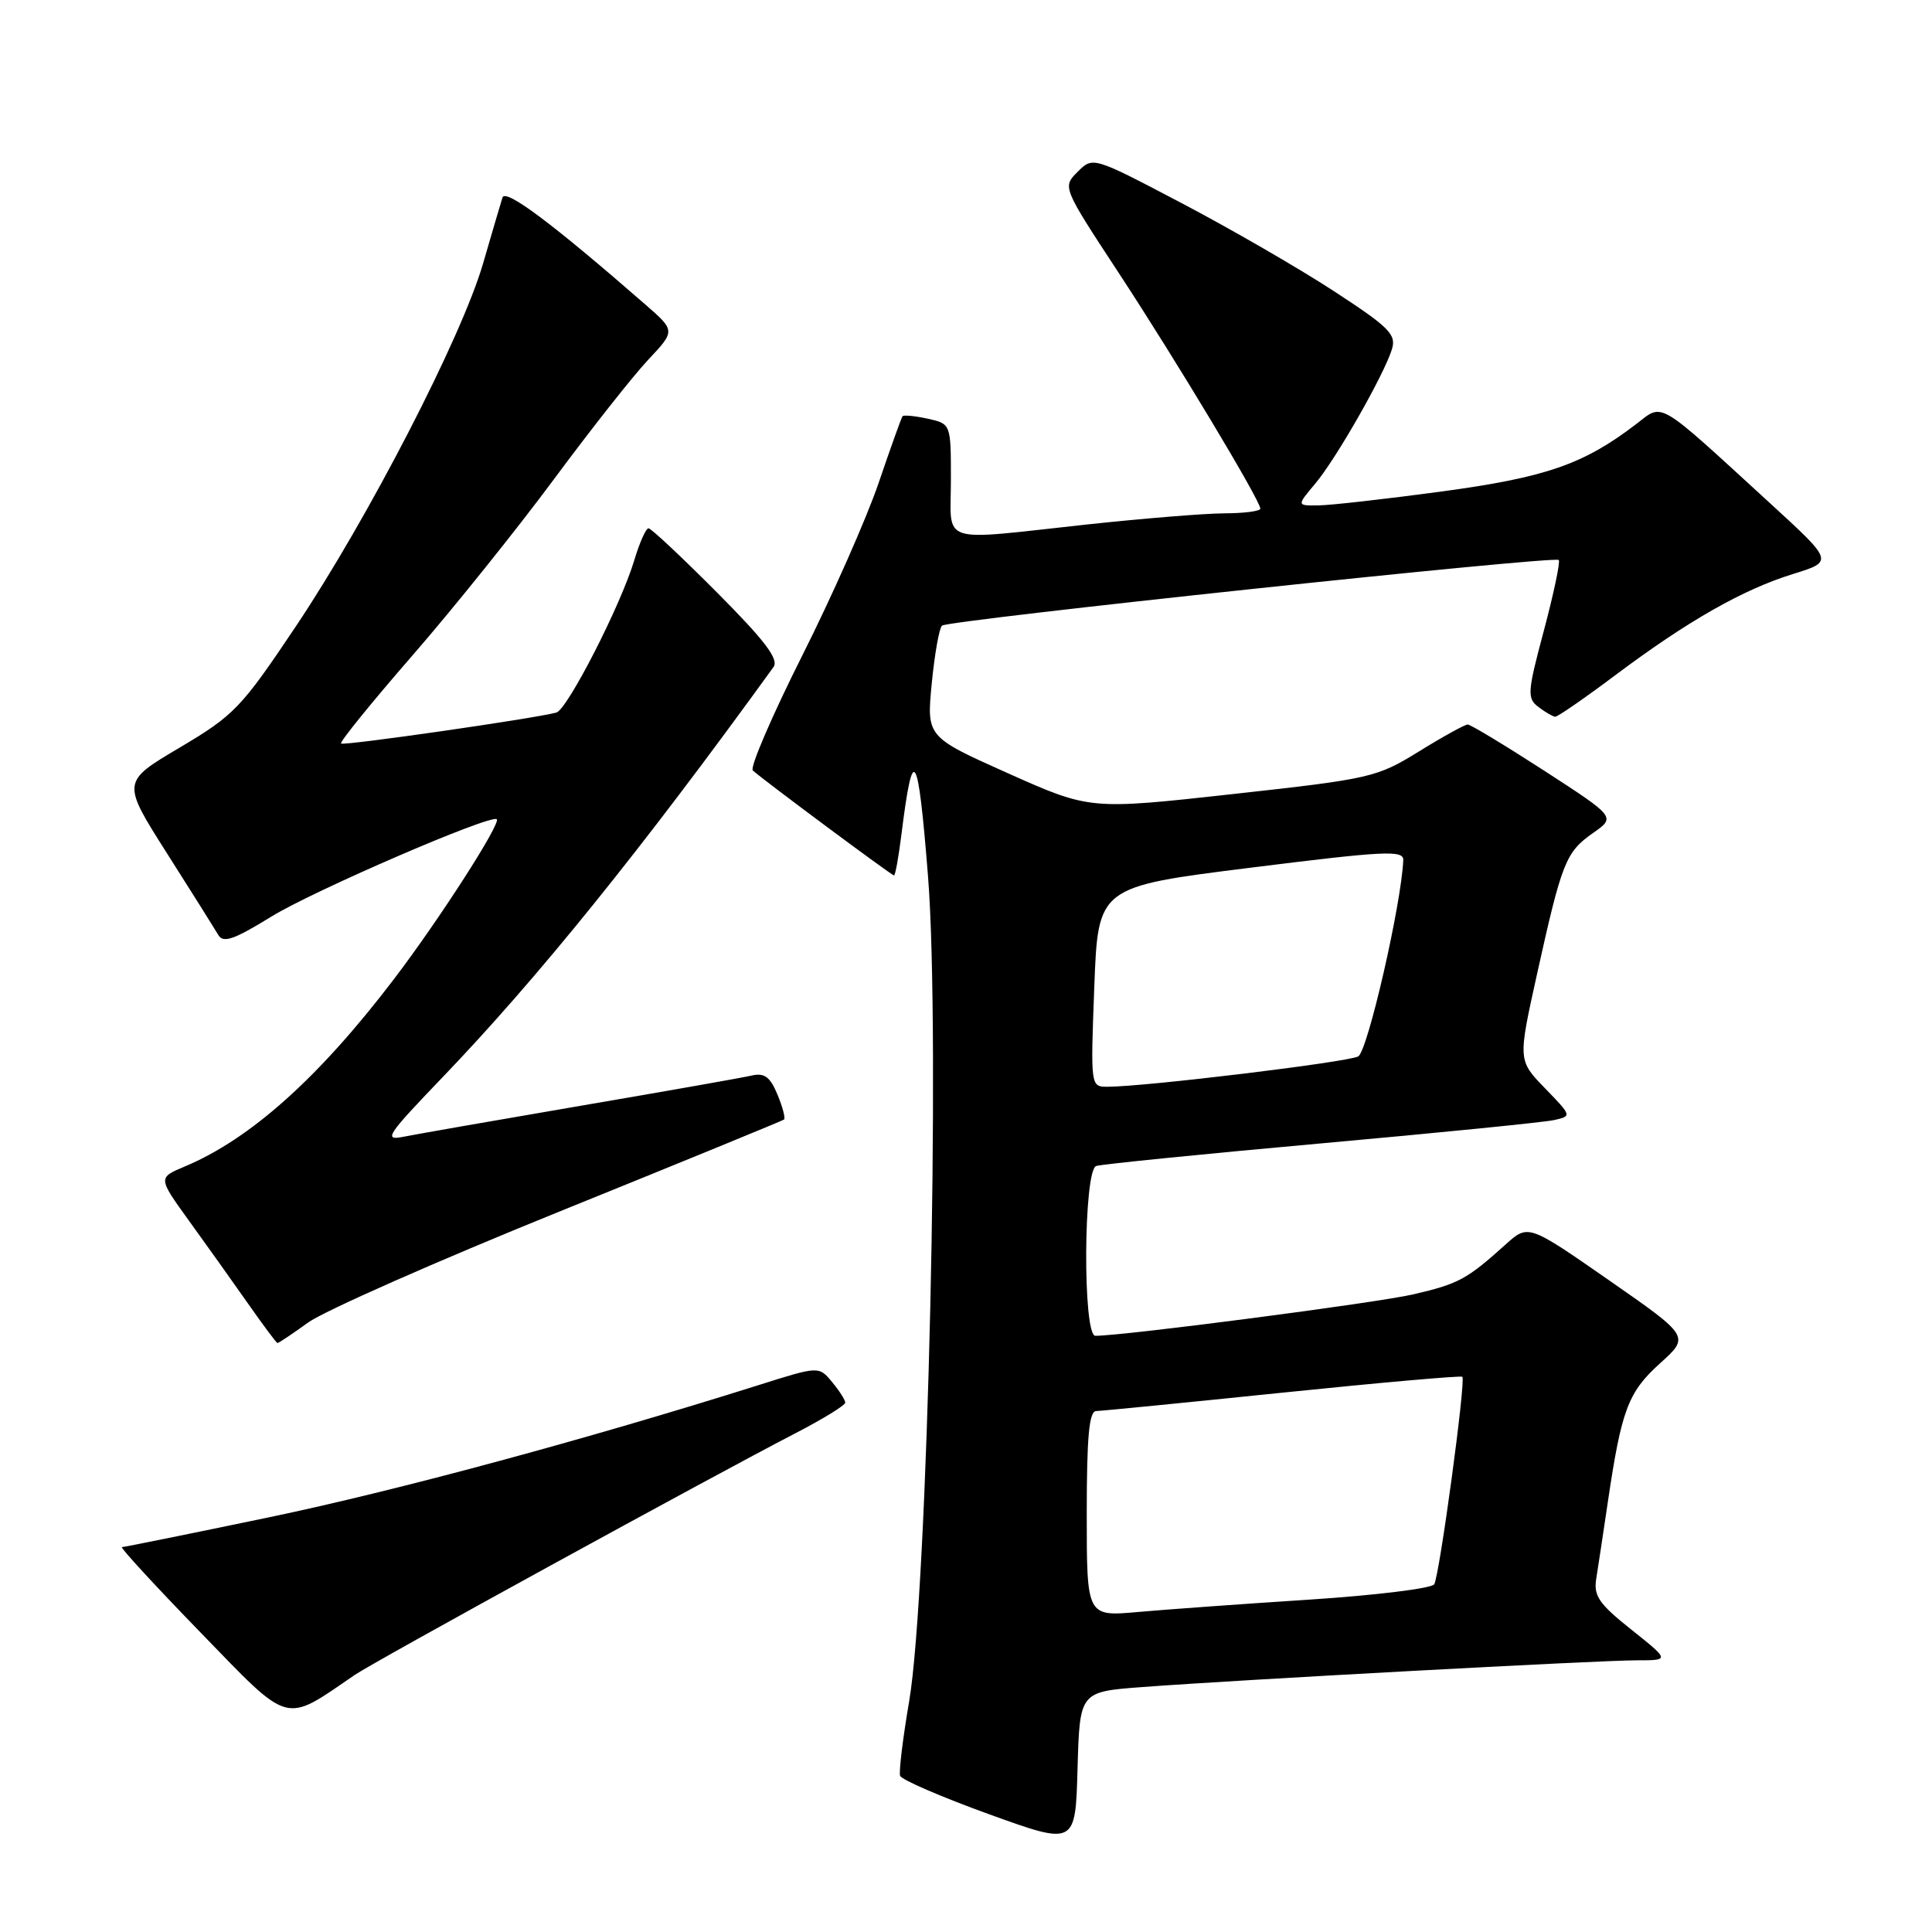 <?xml version="1.0" encoding="UTF-8" standalone="no"?>
<!DOCTYPE svg PUBLIC "-//W3C//DTD SVG 1.1//EN" "http://www.w3.org/Graphics/SVG/1.1/DTD/svg11.dtd" >
<svg xmlns="http://www.w3.org/2000/svg" xmlns:xlink="http://www.w3.org/1999/xlink" version="1.1" viewBox="0 0 256 256">
 <g >
 <path fill="currentColor"
d=" M 151.28 223.55 C 163.48 222.62 211.82 220.00 216.88 220.00 C 221.26 220.00 221.26 220.00 216.17 215.94 C 211.88 212.53 211.14 211.46 211.51 209.19 C 211.75 207.71 212.44 203.12 213.05 199.00 C 214.86 186.77 215.73 184.48 219.96 180.65 C 223.91 177.09 223.91 177.09 213.20 169.64 C 202.50 162.20 202.50 162.20 199.50 164.90 C 194.37 169.52 193.28 170.11 187.31 171.50 C 182.49 172.63 148.93 177.00 145.14 177.00 C 143.45 177.00 143.56 155.09 145.25 154.50 C 145.94 154.27 159.32 152.92 175.00 151.51 C 190.68 150.10 204.58 148.71 205.90 148.42 C 208.29 147.89 208.29 147.88 204.71 144.19 C 201.13 140.50 201.13 140.50 203.68 129.00 C 206.96 114.20 207.47 112.92 211.08 110.38 C 214.10 108.27 214.10 108.27 204.63 102.13 C 199.42 98.76 194.85 96.00 194.48 96.00 C 194.11 96.00 191.20 97.60 188.02 99.57 C 182.43 103.02 181.64 103.20 163.34 105.22 C 144.43 107.31 144.43 107.31 133.60 102.48 C 122.78 97.64 122.78 97.64 123.46 90.57 C 123.84 86.68 124.45 83.23 124.82 82.90 C 125.65 82.17 205.95 73.62 206.54 74.20 C 206.77 74.43 205.88 78.63 204.58 83.52 C 202.38 91.74 202.33 92.52 203.85 93.68 C 204.76 94.37 205.76 94.95 206.07 94.97 C 206.39 94.99 209.99 92.50 214.07 89.44 C 223.67 82.25 230.95 78.11 237.61 76.05 C 242.96 74.39 242.96 74.39 234.52 66.66 C 219.25 52.68 220.47 53.40 216.73 56.25 C 209.78 61.55 204.80 63.26 191.00 65.13 C 183.57 66.13 176.22 66.96 174.66 66.97 C 171.82 67.00 171.82 67.00 174.28 64.08 C 177.06 60.77 183.40 49.65 184.44 46.27 C 185.04 44.31 184.08 43.36 176.72 38.56 C 172.09 35.54 163.02 30.30 156.56 26.91 C 144.82 20.74 144.82 20.74 142.80 22.76 C 140.77 24.78 140.77 24.78 148.22 36.14 C 155.86 47.78 167.00 66.33 167.00 67.40 C 167.00 67.73 164.86 68.01 162.25 68.02 C 159.64 68.03 151.43 68.70 144.00 69.50 C 124.06 71.66 126.00 72.29 126.00 63.58 C 126.00 56.16 126.00 56.16 122.93 55.48 C 121.24 55.11 119.73 54.97 119.59 55.15 C 119.44 55.34 118.01 59.33 116.42 64.00 C 114.83 68.67 110.26 79.00 106.26 86.95 C 102.27 94.90 99.34 101.71 99.75 102.09 C 101.09 103.32 118.15 116.00 118.46 116.00 C 118.63 116.00 119.07 113.57 119.44 110.60 C 120.98 98.28 121.63 99.30 122.97 116.15 C 124.63 137.10 122.94 210.91 120.47 225.42 C 119.63 230.33 119.09 234.77 119.27 235.30 C 119.44 235.82 124.74 238.11 131.04 240.39 C 142.50 244.53 142.50 244.53 142.78 234.35 C 143.07 224.17 143.07 224.17 151.28 223.55 Z  M 47.00 221.94 C 49.61 220.15 94.20 195.70 105.50 189.86 C 109.07 188.01 111.99 186.21 112.00 185.86 C 112.00 185.51 111.21 184.27 110.25 183.12 C 108.50 181.01 108.50 181.01 100.50 183.54 C 77.65 190.74 52.56 197.52 35.65 201.05 C 25.23 203.22 16.46 205.00 16.16 205.00 C 15.85 205.00 20.52 210.08 26.55 216.29 C 38.61 228.72 37.53 228.42 47.00 221.94 Z  M 40.83 175.24 C 42.93 173.72 57.89 167.11 74.07 160.56 C 90.26 154.01 103.67 148.51 103.88 148.35 C 104.10 148.19 103.71 146.70 103.02 145.04 C 102.05 142.70 101.29 142.13 99.63 142.51 C 98.46 142.79 88.28 144.58 77.00 146.51 C 65.72 148.44 55.15 150.29 53.50 150.62 C 50.77 151.17 51.21 150.49 58.53 142.86 C 71.20 129.67 85.00 112.57 102.49 88.39 C 103.23 87.36 101.40 84.93 95.01 78.51 C 90.35 73.83 86.27 70.00 85.93 70.00 C 85.59 70.00 84.74 71.91 84.04 74.25 C 82.26 80.20 75.18 94.02 73.72 94.42 C 70.73 95.22 45.52 98.85 45.19 98.52 C 44.99 98.32 49.25 93.06 54.67 86.83 C 60.09 80.60 68.51 70.10 73.40 63.50 C 78.29 56.90 83.91 49.77 85.89 47.67 C 89.50 43.83 89.50 43.83 85.50 40.34 C 73.16 29.58 66.96 24.94 66.58 26.18 C 66.35 26.90 65.19 30.84 64.01 34.91 C 61.15 44.72 48.79 68.67 39.20 83.00 C 31.96 93.81 31.04 94.77 23.81 99.06 C 16.12 103.61 16.12 103.61 22.12 113.06 C 25.42 118.25 28.48 123.13 28.93 123.89 C 29.57 125.00 31.00 124.51 35.93 121.47 C 41.42 118.07 65.00 107.88 65.82 108.55 C 66.43 109.05 58.21 121.85 52.19 129.75 C 42.25 142.81 33.16 150.94 24.45 154.58 C 20.93 156.06 20.93 156.06 25.06 161.78 C 27.34 164.93 30.84 169.85 32.85 172.71 C 34.86 175.58 36.62 177.94 36.76 177.96 C 36.90 177.98 38.73 176.76 40.83 175.24 Z  M 144.00 200.60 C 144.00 190.40 144.31 186.99 145.25 186.97 C 145.94 186.96 157.06 185.86 169.98 184.53 C 182.89 183.20 193.59 182.26 193.77 182.43 C 194.25 182.92 190.74 208.80 190.04 209.93 C 189.71 210.47 182.25 211.39 173.47 211.96 C 164.68 212.53 154.46 213.27 150.75 213.60 C 144.00 214.20 144.00 214.20 144.00 200.60 Z  M 145.00 130.75 C 145.50 117.50 145.50 117.50 165.75 114.97 C 183.49 112.75 185.99 112.62 185.94 113.97 C 185.69 119.82 181.22 139.29 179.97 139.98 C 178.60 140.74 151.69 144.00 146.74 144.00 C 144.51 144.00 144.50 143.97 145.00 130.75 Z "/>
</g>
</svg>
